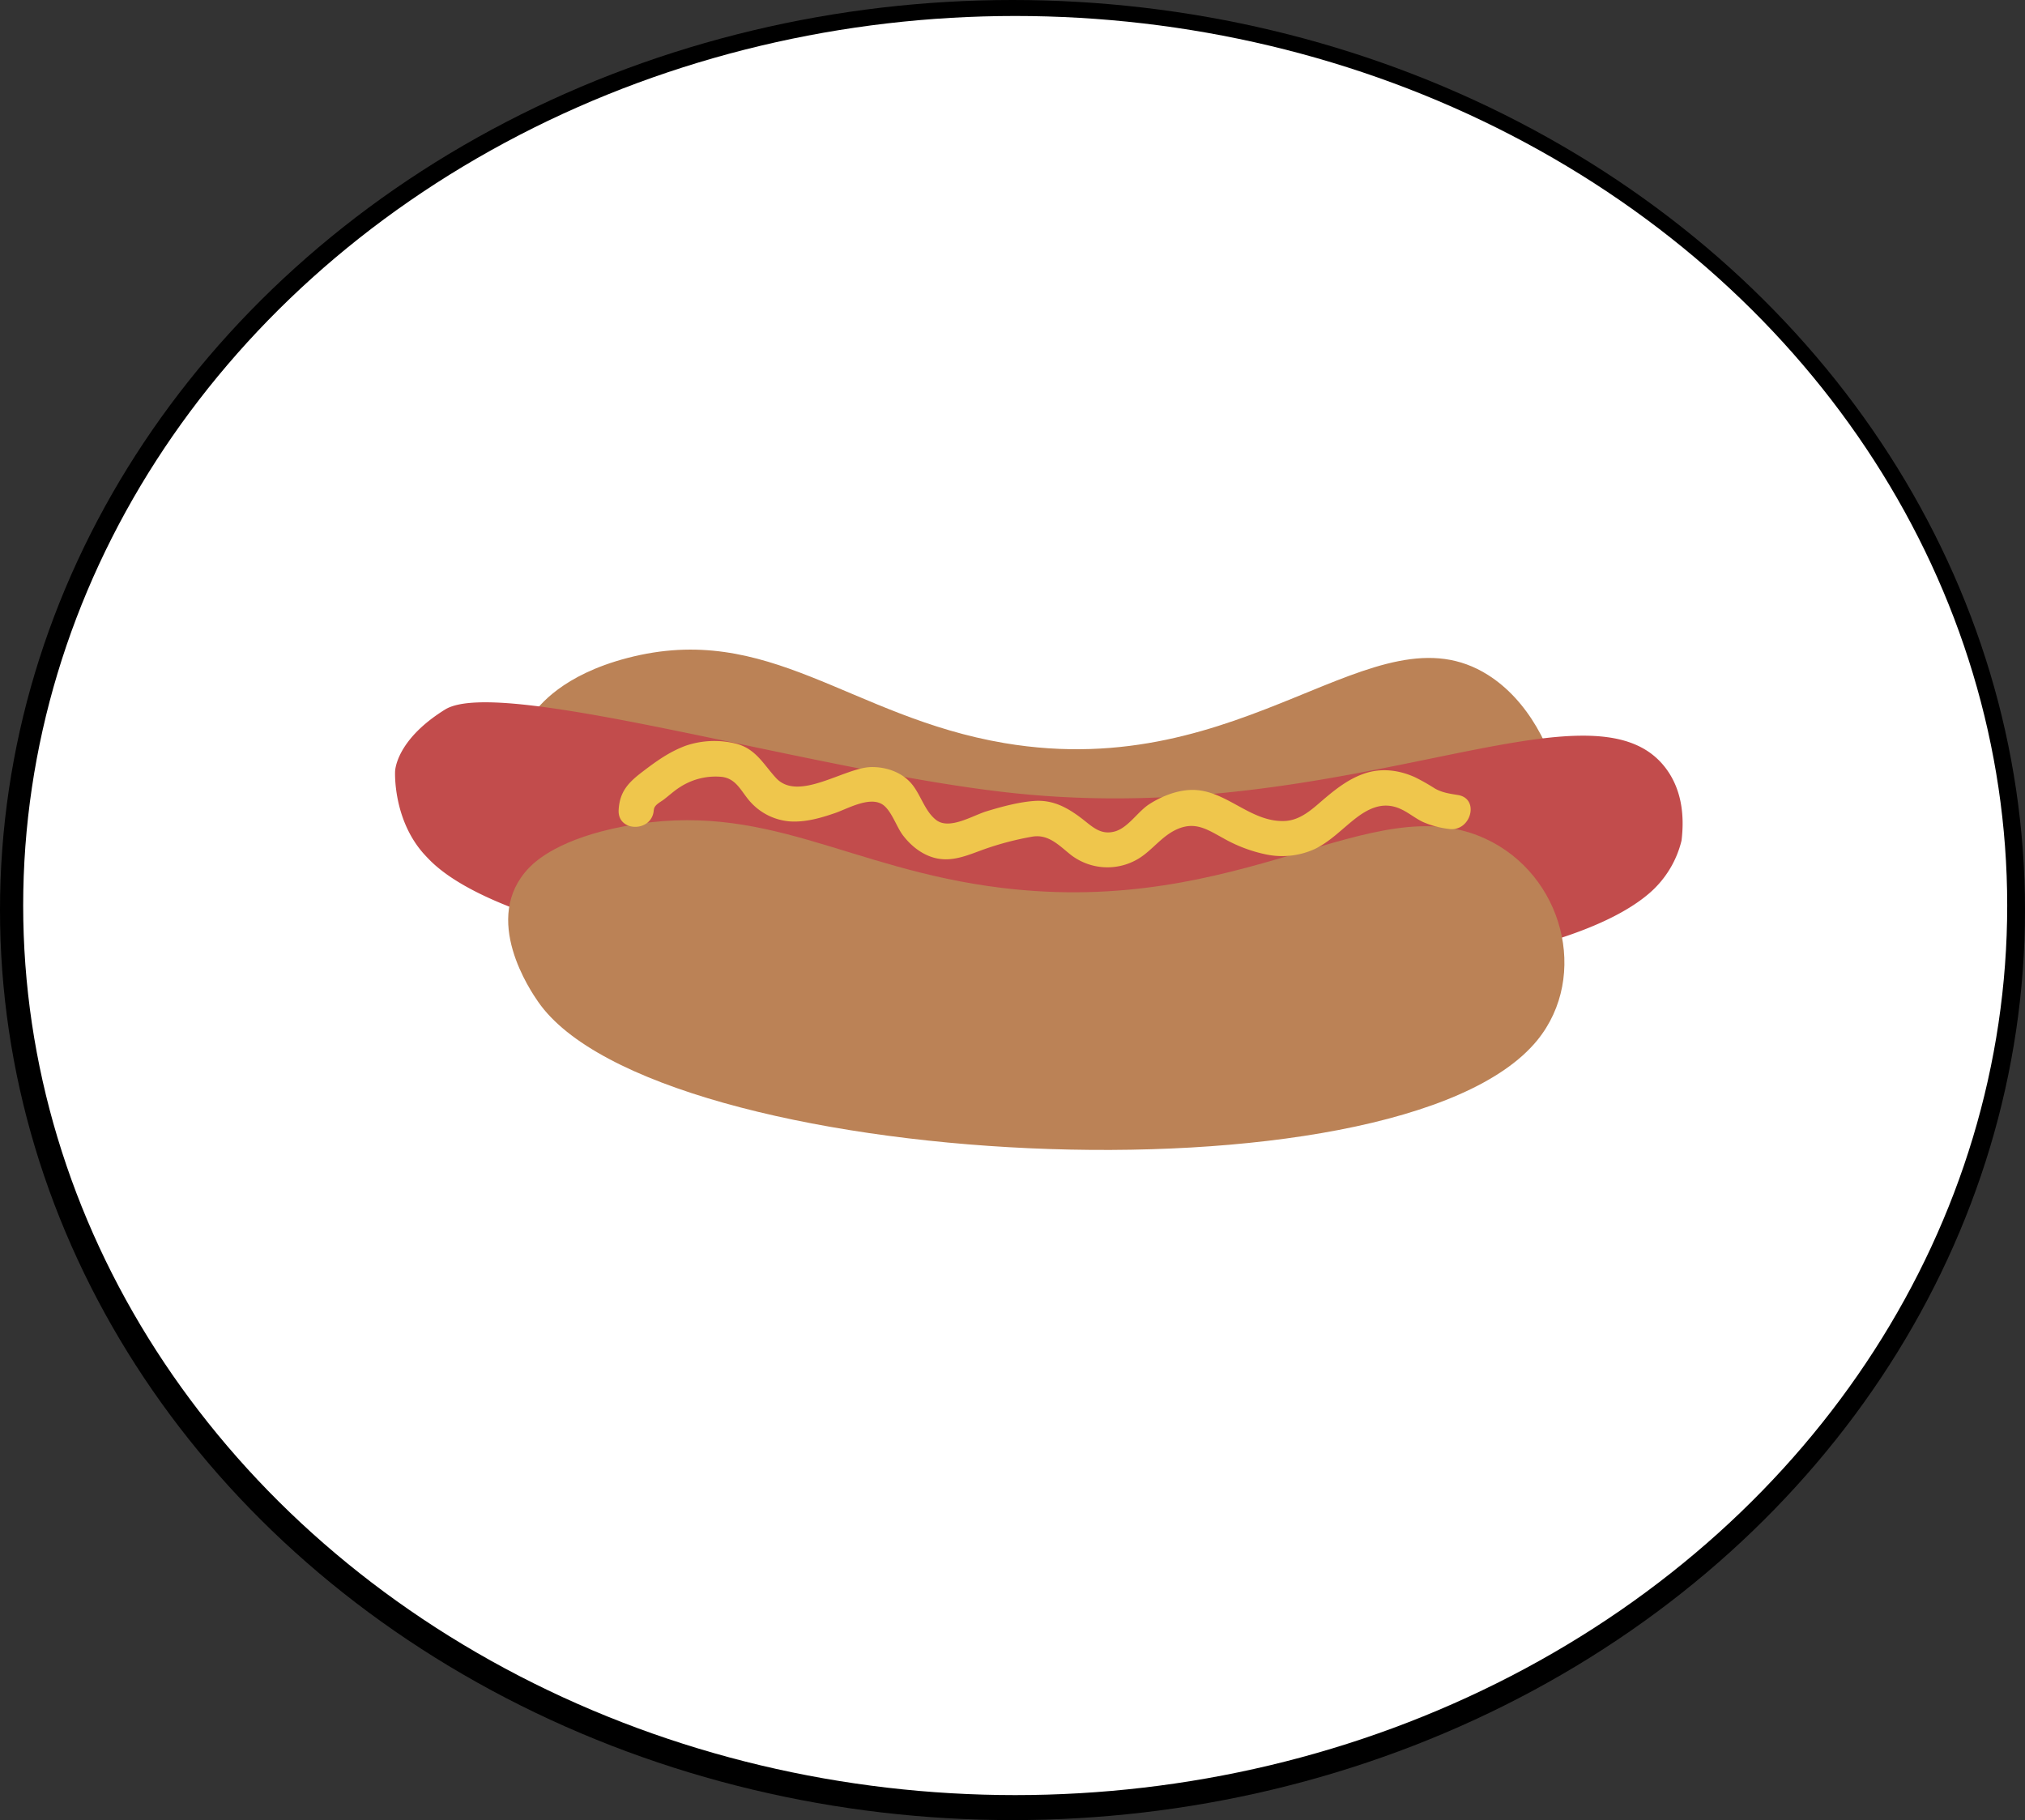 <svg xmlns="http://www.w3.org/2000/svg" xmlns:xlink="http://www.w3.org/1999/xlink" viewBox="0 0 692 622"><rect x="0" y="0" width="692" height="622" fill="#333333" stroke="none"/><defs><style>.cls-1{fill:#fff;}.cls-2{fill:#e69e8c;}.cls-3{fill:#c8442f;}.cls-4{fill:#bb8256;}.cls-5{fill:#c24c4c;}.cls-6{fill:#efc64c;}</style><symbol id="ÆG" data-name="ÆG" viewBox="0 0 692 622"><ellipse cx="346" cy="311" rx="346" ry="311"/><ellipse class="cls-1" cx="346.92" cy="309.46" rx="339" ry="304"/><path class="cls-2" d="M474.92,431.46"/><path class="cls-3" d="M375.92,464.46"/><path class="cls-2" d="M350.92,524.46"/><path class="cls-2" d="M361.92,518.46"/><path class="cls-3" d="M540.92,422.46"/><path class="cls-2" d="M543.92,421.46"/><path class="cls-3" d="M439.92,483.46"/><path class="cls-2" d="M351.92,544.46"/></symbol></defs><g id="Lag_2" data-name="Lag 2"><g id="Lag_1-2" data-name="Lag 1"><use width="692" height="622" xlink:href="#ÆG"/><path class="cls-4" d="M184.92,307.75c-2.41-4.82-19.72-39.42-3.11-63.26,2.35-3.36,10.48-13.86,32.6-19.63,48.33-12.63,76,20.13,128.81,29.08,83,14.06,126.49-47.83,165.3-23.26,26.71,16.91,35.69,65,17.84,95.25C478.81,406.52,224.8,387.5,184.92,307.75Z"/><path class="cls-5" d="M146.58,293.65c-.3-.31-.8-.82-1.42-1.5l-.37-.4c-10.55-11.86-9.78-28-9.78-28.05h0s0-10.6,17.06-21.21C170.91,230.76,279,264,346.65,271.07c114.6,12,197.49-42.15,222.67-8.43,6.17,8.27,6.09,18.19,5.31,24.61A34.48,34.48,0,0,1,563.8,305.1C505.69,355.84,195.31,343.87,146.58,293.65Z"/><path class="cls-4" d="M183.89,342.34c-2.41-3.49-19.72-28.53-3.11-45.77,2.35-2.43,10.48-10,32.6-14.21,48.33-9.13,76,14.57,128.82,21.05,83,10.17,126.49-34.61,165.29-16.84,26.71,12.24,35.69,47,17.85,68.92C477.78,413.8,223.77,400,183.89,342.34Z"/><path class="cls-6" d="M223.44,276.79c.09-1.68,2.13-2.6,3.35-3.52,1.89-1.43,3.66-3.1,5.69-4.35a22.36,22.36,0,0,1,13.64-3.48c5.68.36,7.15,5.29,10.61,8.93a20.27,20.27,0,0,0,13.1,6.33c5.26.38,10.57-1.13,15.49-2.83,4.24-1.45,11.51-5.67,16-3.1,3.18,1.82,5,7.77,7.21,10.65,3.39,4.48,8.4,8.07,14.21,8.23,4.9.15,9.5-2,14.05-3.59a103,103,0,0,1,15.95-4.14c5.58-.94,9.15,3,13.18,6.21a20.5,20.5,0,0,0,25.2-.12c3.92-3.05,6.9-6.94,11.63-8.84,6-2.41,10.07.45,15.28,3.28A50.07,50.07,0,0,0,432.68,292a26.89,26.89,0,0,0,16.71-1.9c5-2.43,9-6.57,13.3-10,4.64-3.69,9.64-6.28,15.52-3.82,2.87,1.19,5.26,3.3,8.06,4.63a31.64,31.64,0,0,0,8.77,2.36c7.55,1.22,10.8-10.34,3.19-11.58-2.82-.45-5.42-.81-7.93-2.25a70.69,70.69,0,0,0-6.78-3.84c-5.4-2.42-11.27-3.21-17-1.34-5.16,1.69-9.39,4.87-13.49,8.31s-8.34,7.83-14.17,8c-11.82.39-20-10.87-31.76-10.62-5,.11-10.24,2.21-14.39,4.89-3.92,2.53-7.17,8-11.71,9.29-4.93,1.37-7.75-1.67-11.34-4.42-4.88-3.73-9.81-6.43-16.14-6-5.3.36-11.35,2-16.42,3.55-4.74,1.45-12.61,6.41-17.14,3-4-3.07-5.29-8.74-8.51-12.49-3.35-3.92-8.69-5.73-13.77-5.63-9.15.19-24.84,12-32.49,3.73-4.15-4.51-6.71-9.65-13.07-11.57a30.4,30.4,0,0,0-17.84.56c-5.67,2.13-10,5.28-14.79,8.93s-7.73,6.75-8.08,13c-.44,7.71,11.56,7.69,12,0Z"/></g></g></svg>